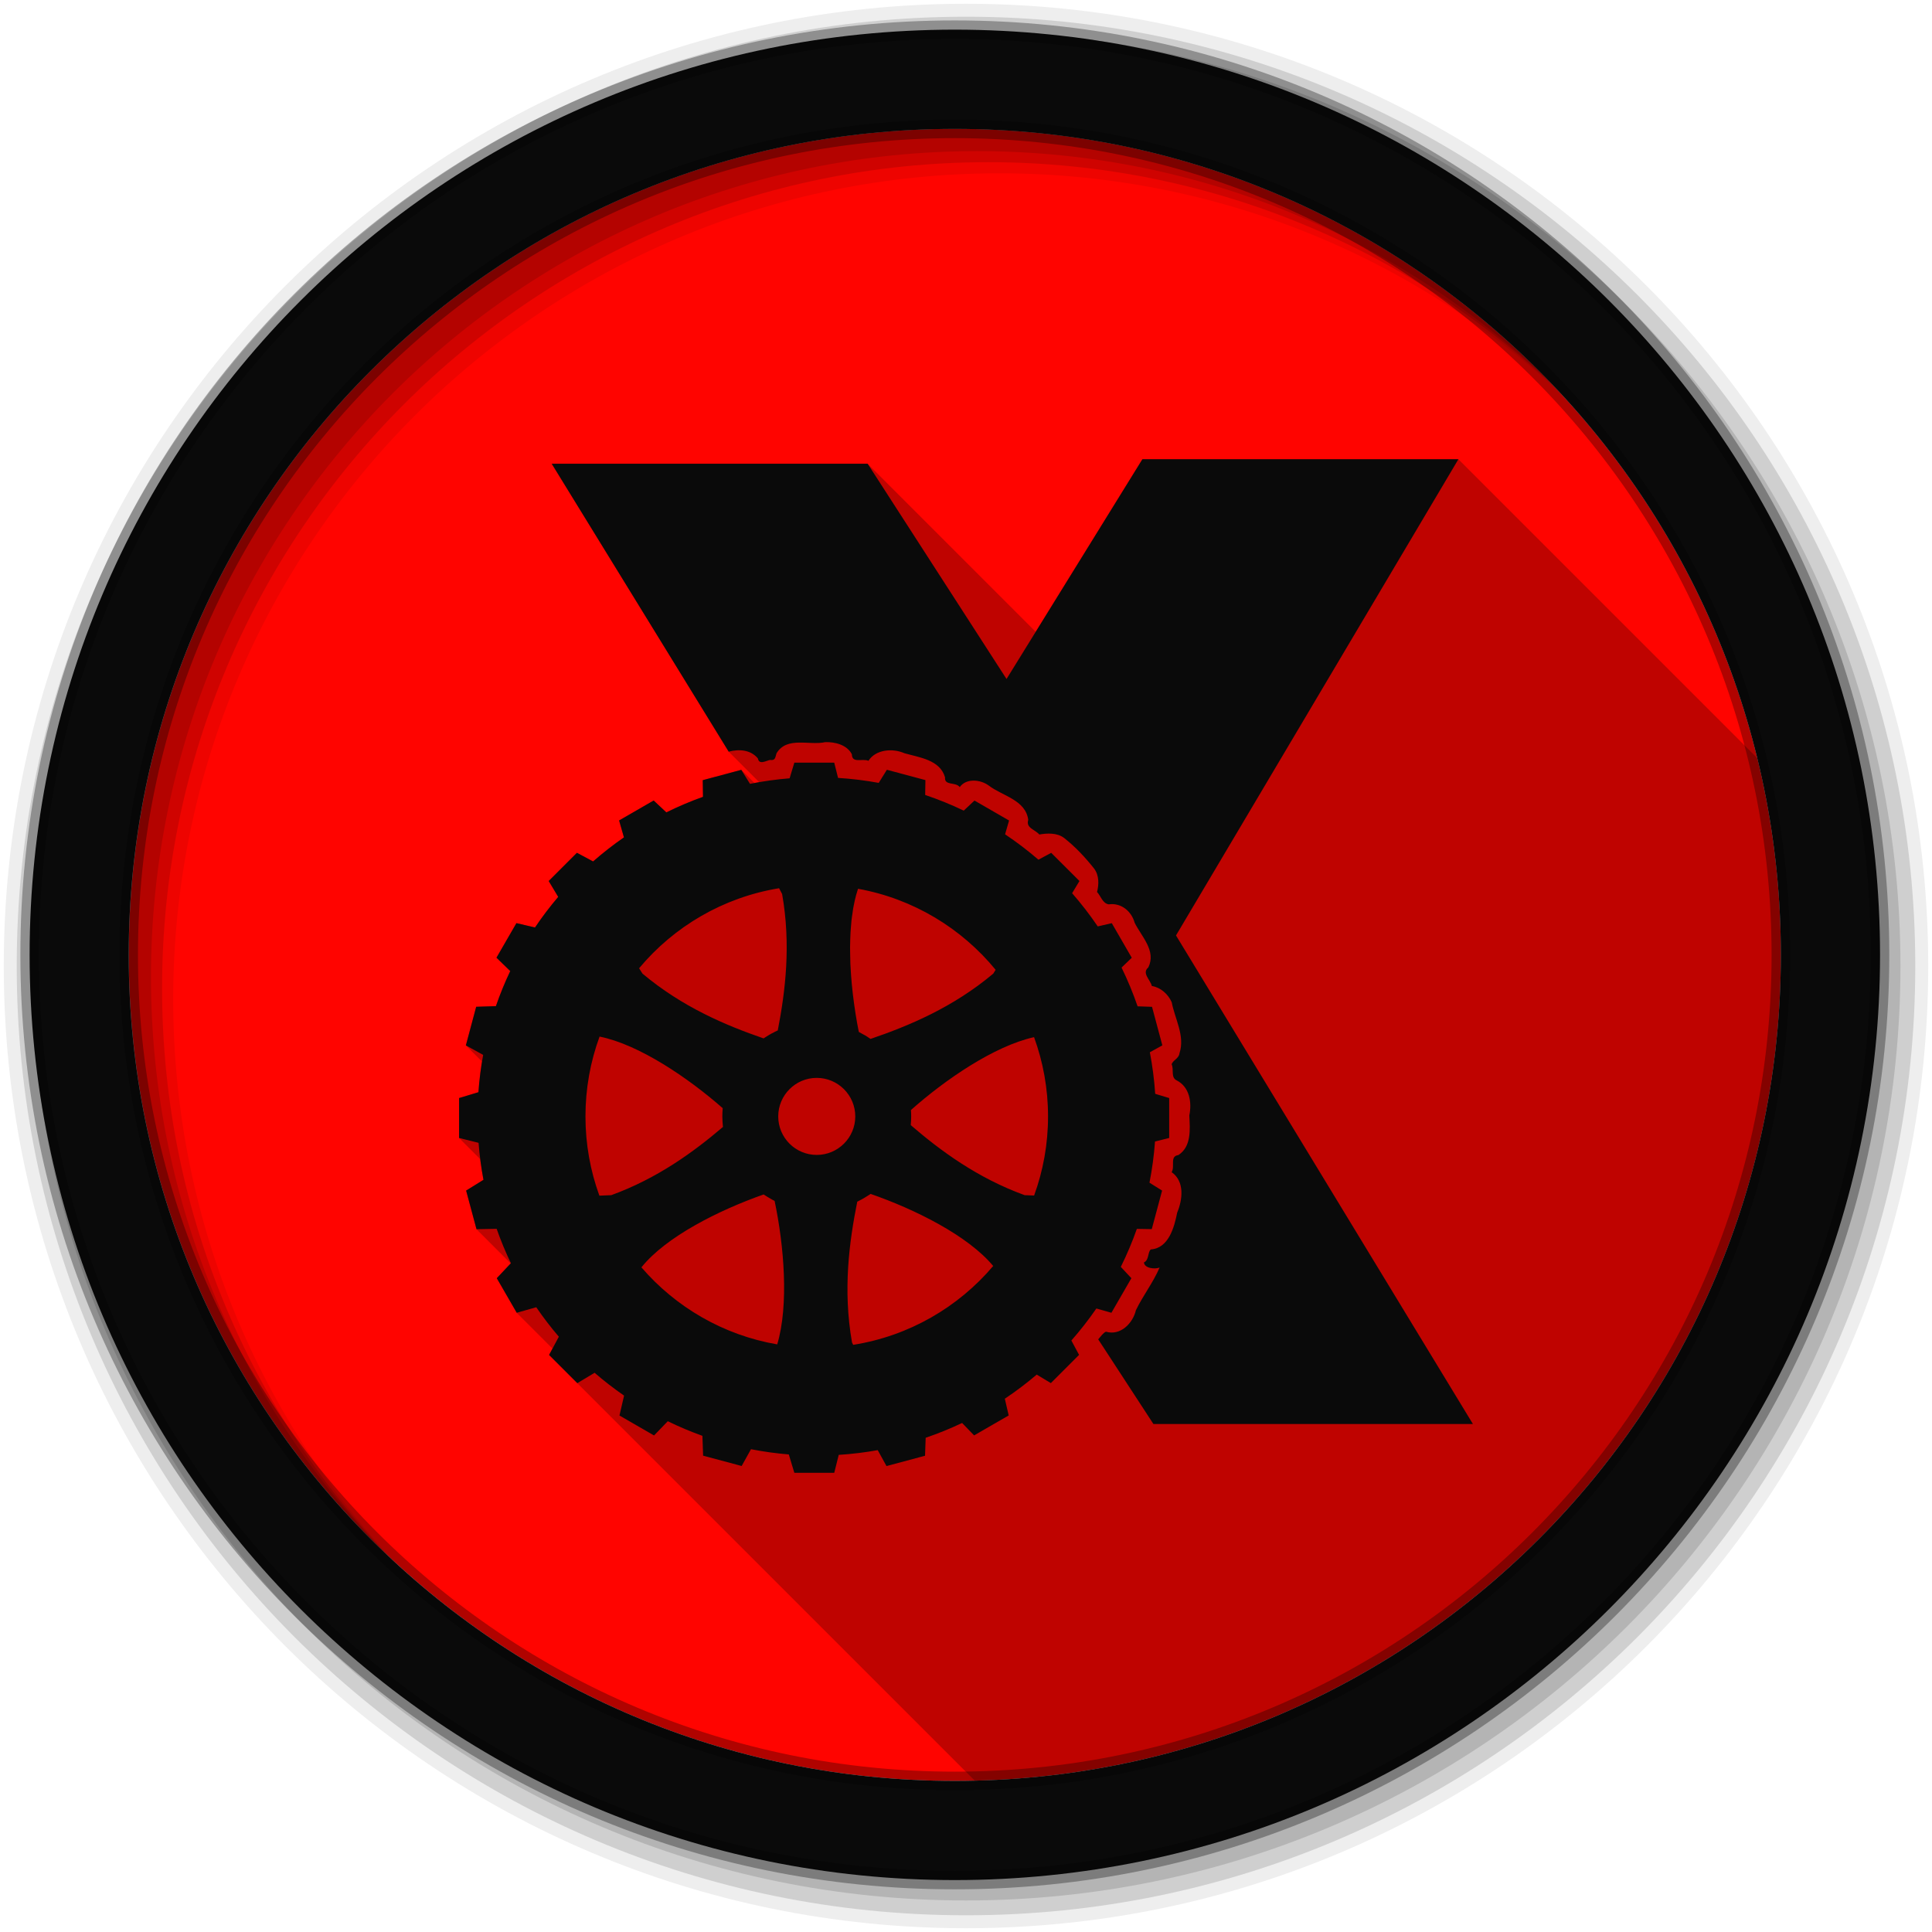 <svg viewBox="0 0 512 512" xmlns="http://www.w3.org/2000/svg">
 <g fill-rule="evenodd">
  <path d="m471.95 253.05c0 120.9-98.01 218.91-218.91 218.91s-218.91-98.01-218.91-218.91 98.01-218.91 218.91-218.91 218.91 98.01 218.91 218.91" fill="#ff0400"/>
  <path d="m256 1c-140.83 0-255 114.17-255 255s114.17 255 255 255 255-114.17 255-255-114.17-255-255-255m8.827 44.931c120.9 0 218.9 98 218.9 218.9s-98 218.9-218.9 218.9-218.93-98-218.93-218.9 98.03-218.9 218.93-218.9" fill-opacity=".067"/>
  <g fill-opacity=".129">
   <path d="m256 4.43c-138.94 0-251.57 112.63-251.57 251.57s112.63 251.57 251.57 251.57 251.57-112.63 251.57-251.57-112.63-251.57-251.57-251.57m5.885 38.556c120.9 0 218.9 98 218.9 218.9s-98 218.9-218.9 218.9-218.93-98-218.93-218.9 98.03-218.9 218.93-218.9"/>
   <path d="m256 8.36c-136.77 0-247.64 110.87-247.64 247.64s110.87 247.64 247.64 247.64 247.64-110.87 247.64-247.64-110.87-247.64-247.64-247.64m2.942 31.691c120.9 0 218.9 98 218.9 218.9s-98 218.9-218.9 218.9-218.93-98-218.93-218.9 98.03-218.9 218.93-218.9"/>
  </g>
  <path d="m253.04 7.86c-135.42 0-245.19 109.78-245.19 245.19 0 135.42 109.78 245.19 245.19 245.19 135.42 0 245.19-109.78 245.19-245.19 0-135.42-109.78-245.19-245.19-245.19m0 26.297c120.9 0 218.9 98 218.9 218.9s-98 218.9-218.9 218.9-218.93-98-218.93-218.9 98.03-218.9 218.93-218.9z" fill="#0a0a0a" stroke="#000000" stroke-opacity=".31" stroke-width="4.904"/>
 </g>
 <path d="m302.75 121.7l-28.28 45.734-44.531-44.531h-83.73l46.902 76.3 8.07 8.07c-.419.072-.835.153-1.252.23l-3.49-3.49-10.217 2.736.066 4.416c-3.329 1.185-6.572 2.568-9.707 4.121l-3.361-3.148-9.164 5.291 1.285 4.482c-2.85 1.973-5.576 4.096-8.174 6.377l-4.283-2.291-7.482 7.482 2.521 4.203c-2.194 2.582-4.251 5.287-6.146 8.107l-4.928-1.154-5.291 9.164 3.617 3.617c-1.415 2.985-2.681 6.066-3.766 9.221l-5.223.164-2.736 10.234 4.283 4.283c-.435 2.672-.761 5.38-.955 8.125l-5.125 1.549v10.58l5.604 5.604c.233 1.846.515 3.677.857 5.488l-4.598 2.852 2.752 10.232 9.07 9.07-3.695 3.92 5.291 9.164 9.479 9.479-.908 1.693 7.482 7.482 105.34 105.34c118.46-2.806 213.62-99.71 213.62-218.84 0-17.98-2.183-35.448-6.271-52.17l-79.19-79.19h-83.73" opacity=".25"/>
 <path d="m302.75 121.7l-36.01 58.24-36.799-57.04h-83.73l46.901 76.3c2.742-.723 5.804-.53 7.729 1.78.339 1.804 2.111.64 3.214.412 1.443.225 1.381-.658 1.73-1.763 2.767-4.558 8.667-2.01 12.904-2.95 2.585-.097 5.819.717 7.07 3.23.018 2.488 2.793 1.01 4.384 1.714 1.926-3.03 6.415-3.392 9.542-2.01 3.925 1.13 9.42 1.722 10.761 6.394-.229 2.304 2.844 1.129 3.889 2.587 1.697-2.389 5.431-2.061 7.68-.428 3.554 2.756 9.784 3.781 10.481 9.113-.688 2.154 1.769 2.531 2.933 3.873 1.947-.337 4.687-.536 6.575.923 2.954 2.317 5.575 5.119 7.91 8.06 1.408 1.815 1.331 4.326.808 6.246 1.02 1.081 1.459 3.041 3.115 3.28 3.262-.469 6.03 1.828 6.856 4.878 1.796 3.641 5.787 7.414 3.626 11.832-1.815 1.523.546 3.256.923 4.927 2.332.379 4.297 2.12 5.274 4.301.822 4.403 3.578 8.922 2.06 13.513-.154 1.435-1.777 1.844-2.076 2.95.649 1.391-.274 3.398 1.269 4.219 3.478 1.727 4.133 5.84 3.411 9.328.18 3.62.616 8.226-2.9 10.498-2.357.294-.837 2.961-1.78 4.532 3.491 2.446 2.899 7.282 1.467 10.712-.768 3.866-2.254 9.431-6.971 9.756-.864.609-.453 2.88-1.846 3.444.155 1.59 2.912 1.852 4.153 1.368-1.708 3.988-4.41 7.434-6.279 11.305-.826 3.51-4.123 6.826-7.943 5.686-.744.345-1.37 1.259-2.043 2.027l14.634 22.445h84.67l-78.69-129.48 74.835-126.2h-83.73m-92.25 80.42l-1.252 4.136c-3.565.282-7.06.781-10.498 1.467l-2.307-3.708-10.217 2.736.066 4.417c-3.329 1.185-6.572 2.567-9.707 4.12l-3.362-3.148-9.163 5.29 1.285 4.482c-2.85 1.973-5.576 4.097-8.174 6.378l-4.285-2.291-7.482 7.482 2.521 4.202c-2.194 2.582-4.252 5.287-6.147 8.108l-4.927-1.154-5.29 9.163 3.659 3.527c-1.432 3.01-2.712 6.125-3.807 9.311l-5.224.165-2.736 10.234 4.581 2.521c-.594 3.239-1.016 6.537-1.252 9.888l-5.125 1.549v10.58l5.158 1.285c.255 3.324.695 6.593 1.302 9.805l-4.598 2.851 2.752 10.234 5.339-.099c1.094 3.115 2.357 6.166 3.774 9.113l-3.741 3.972 5.29 9.163 5.175-1.467c1.852 2.718 3.851 5.319 5.982 7.811l-2.587 4.829 7.482 7.482 4.581-2.752c2.487 2.157 5.097 4.171 7.811 6.05l-1.22 5.274 9.163 5.29 3.642-3.774c2.968 1.453 6.04 2.749 9.179 3.873l.181 5.257 10.217 2.736 2.472-4.45c3.282.644 6.621 1.108 10.02 1.384l1.467 4.862h10.58l1.187-4.746c3.502-.224 6.951-.639 10.333-1.252l2.324 4.219 10.217-2.736.165-4.763c3.306-1.121 6.536-2.44 9.657-3.922l3.181 3.296 9.163-5.29-1.022-4.433c2.945-1.966 5.768-4.104 8.454-6.394l3.741 2.258 7.482-7.482-2.043-3.807c2.373-2.694 4.584-5.521 6.625-8.487l3.988 1.137 5.29-9.163-2.802-2.999c1.61-3.248 3.037-6.613 4.252-10.07l3.955.066 2.736-10.217-3.345-2.093c.706-3.567 1.196-7.204 1.467-10.91l3.757-.939v-10.58l-3.708-1.121c-.246-3.738-.728-7.409-1.417-11.01l3.312-1.829-2.736-10.217-3.823-.132c-1.21-3.525-2.631-6.955-4.252-10.267l2.703-2.604-5.29-9.163-3.724.857c-2.084-3.076-4.35-6.01-6.79-8.8l1.945-3.23-7.482-7.465-3.395 1.813c-2.799-2.419-5.749-4.661-8.833-6.724l1.055-3.658-9.163-5.29-2.851 2.67c-3.295-1.587-6.714-2.971-10.217-4.153l.066-3.939-10.217-2.736-2.159 3.477c-3.525-.651-7.122-1.092-10.778-1.318l-1.01-4.04h-10.58m-4.04 33.27l.808 1.549c2.377 13.471.856 25.756-1.154 36.14-.271.123-.542.247-.808.379-.059.029-.106.069-.165.099-.216.11-.447.214-.659.33-.508.274-.997.581-1.483.89-.217.138-.431.267-.643.412-10.05-3.456-21.55-8.316-32.1-17.17l-.89-1.417c9.223-11.05 22.265-18.781 37.1-21.21m20.913.148c14.614 2.634 27.423 10.45 36.47 21.473l-.626 1.01c-10.705 8.984-22.365 13.838-32.515 17.304-.053-.036-.112-.063-.165-.099-.198-.135-.391-.266-.593-.396-.038-.025-.077-.058-.115-.082-.212-.134-.427-.267-.643-.396-.03-.018-.068-.032-.099-.05-.13-.077-.264-.14-.396-.214-.365-.206-.727-.422-1.104-.61-.157-.781-.315-1.58-.461-2.39-.134-.741-.257-1.513-.379-2.274-.012-.073-.021-.141-.033-.214-.116-.728-.225-1.466-.33-2.208-.007-.047-.01-.085-.016-.132-.033-.236-.067-.471-.099-.709-.092-.687-.183-1.381-.264-2.076-.101-.87-.198-1.758-.28-2.637-.075-.805-.14-1.598-.198-2.406-.019-.264-.032-.527-.049-.791-.042-.65-.086-1.296-.115-1.945-.006-.132-.011-.263-.016-.396-.029-.699-.036-1.398-.049-2.093-.006-.323-.014-.651-.016-.972-.003-.386-.018-.77-.017-1.154.004-.749.025-1.488.049-2.225.021-.622.046-1.234.082-1.846.026-.445.064-.896.099-1.335.043-.538.076-1.072.132-1.599.001-.011-.001-.023 0-.033.081-.763.202-1.505.313-2.241.007-.048.009-.101.016-.148.036-.237.059-.458.099-.692.022-.132.043-.265.066-.396.058-.323.134-.655.198-.972.069-.341.122-.656.198-.989.024-.106.057-.208.082-.313.014-.06.035-.122.049-.181.067-.274.126-.556.198-.824.07-.261.155-.52.231-.775.033-.112.065-.218.099-.33.066-.216.127-.431.198-.643m-68.49 39.17c10.445 2.095 23.421 10.892 32.63 18.968-.062.72-.099 1.456-.099 2.192 0 .475.023.949.049 1.417.026.463.065.912.115 1.368-7.784 6.64-17.359 13.625-29.598 18.08l-3.148.132c-2.388-6.55-3.691-13.619-3.691-20.995 0-7.436 1.316-14.566 3.741-21.16m115.14.148c2.393 6.555 3.708 13.629 3.708 21.01 0 7.366-1.309 14.421-3.691 20.962l-2.521-.099c-12.538-4.562-22.29-11.772-30.17-18.556.035-.384.065-.765.082-1.154.023-.382.033-.765.033-1.154 0-.57-.028-1.137-.066-1.697 9.07-8.06 22.07-16.974 32.63-19.314m-57.6 10.794c5.632 0 10.217 4.586 10.217 10.217 0 5.632-4.586 10.201-10.217 10.201-5.632 0-10.201-4.569-10.201-10.201s4.569-10.217 10.201-10.217m14.288 30.751c11.726 4.068 25.763 11.03 32.482 19.1-9.27 10.925-22.305 18.55-37.1 20.896l-.313-.61c-2.467-13.98-.736-26.703 1.384-37.33.039-.019.06-.031.099-.05.365-.176.733-.368 1.088-.56.354-.192.695-.402 1.038-.61.344-.209.689-.418 1.022-.643.098-.066.2-.13.297-.198m-28.362.148c.362.247.729.466 1.104.692.345.208.683.418 1.038.61.006.005.01.013.016.016.25.134.504.269.758.396 2.482 11.777 3.817 27.545.692 38.02-14.301-2.461-26.912-9.879-35.992-20.418 6.511-8.127 20.563-15.16 32.383-19.314" fill="#0a0a0a"/>
</svg>
